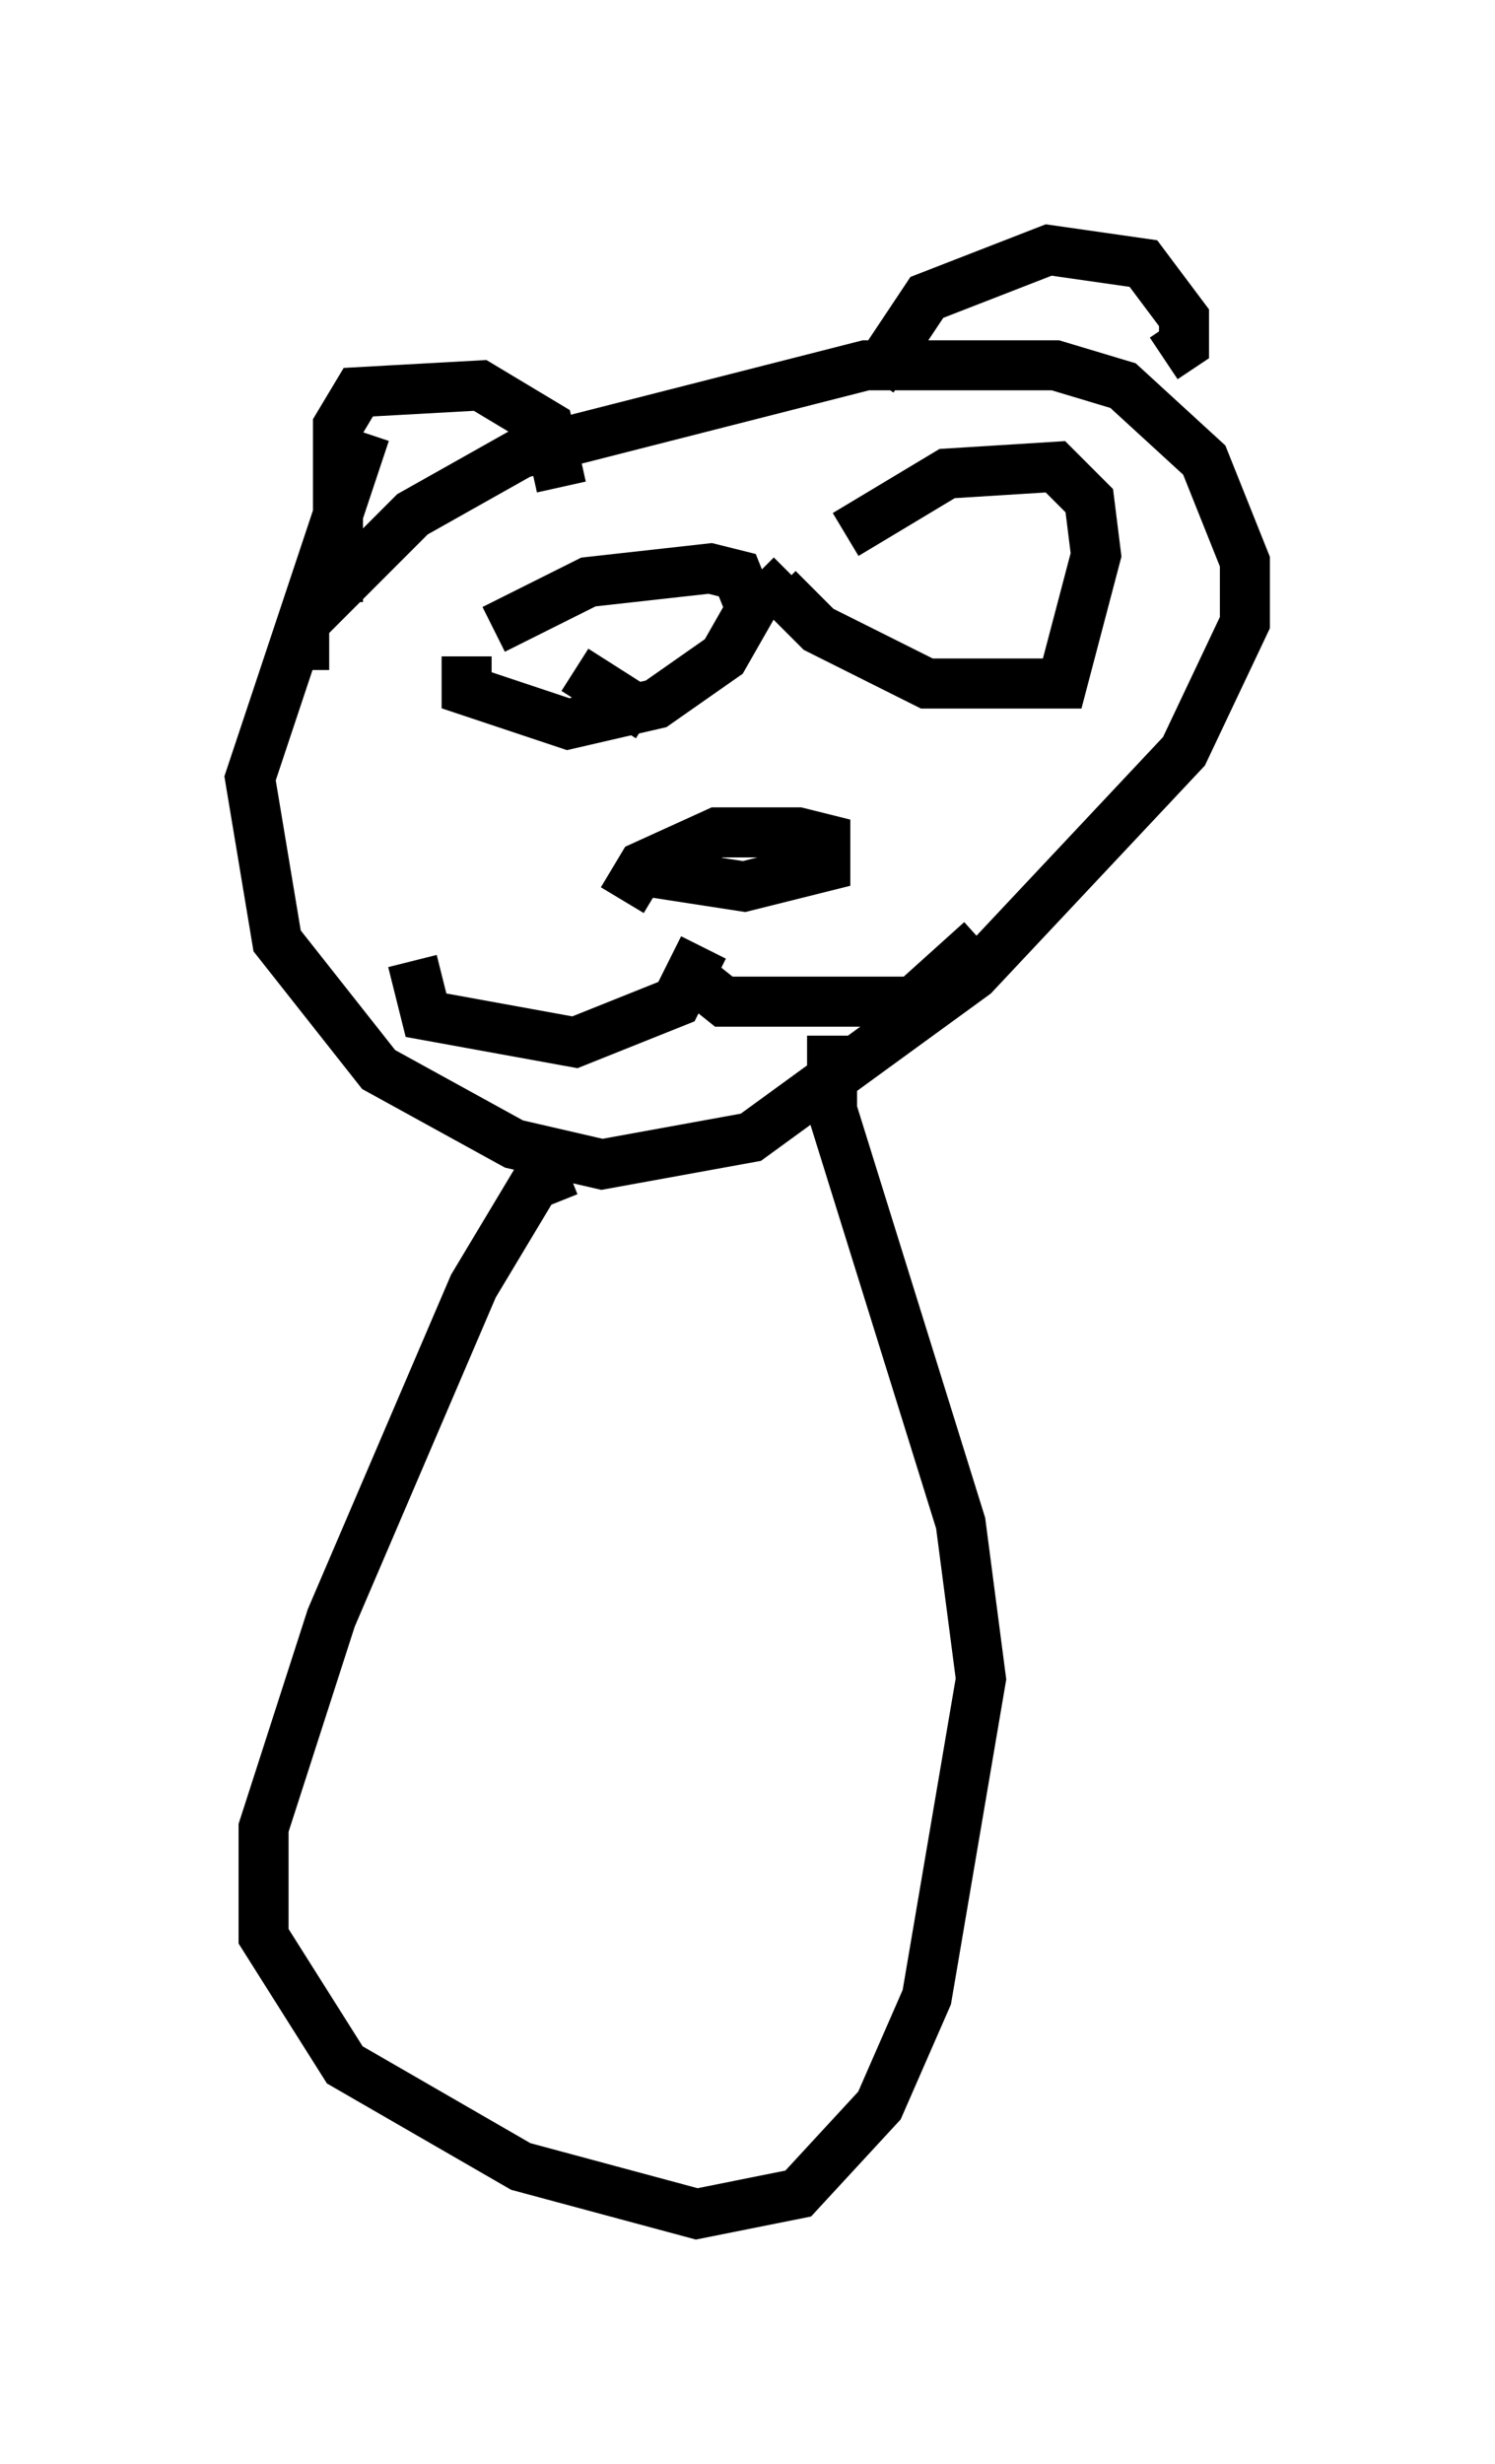 <?xml version="1.0" encoding="utf-8" ?>
<svg baseProfile="full" height="49.242" version="1.1" width="29.892" xmlns="http://www.w3.org/2000/svg" xmlns:ev="http://www.w3.org/2001/xml-events" xmlns:xlink="http://www.w3.org/1999/xlink"><defs /><rect fill="white" height="49.242" width="29.892" x="0" y="0" /><path d="M6.759, 13.66 m-0.677, -0.271 l0.0, -0.947 2.165, -2.165 l2.165, -1.218 6.901, -1.759 l3.789, 0.0 1.353, 0.406 l1.624, 1.488 0.812, 2.03 l0.0, 1.218 -1.218, 2.571 l-4.195, 4.465 -4.465, 3.248 l-2.977, 0.541 -1.759, -0.406 l-2.706, -1.488 -2.03, -2.571 l-0.541, -3.248 2.3, -6.901 m2.571, 3.924 l1.894, -0.947 2.436, -0.271 l0.541, 0.135 0.271, 0.677 l-0.541, 0.947 -1.353, 0.947 l-1.759, 0.406 -2.03, -0.677 l0.0, -0.677 m7.578, -2.436 l2.03, -1.218 2.165, -0.135 l0.677, 0.677 0.135, 1.083 l-0.677, 2.571 -2.706, 0.0 l-2.165, -1.083 -0.812, -0.812 l0.271, -0.271 m4.33, -0.135 l0.0, 0.0 m-8.39, 2.3 l0.0, 0.0 m0.677, 4.33 l0.406, -0.677 1.488, -0.677 l1.624, 0.0 0.541, 0.135 l0.0, 0.541 -1.624, 0.406 l-1.759, -0.271 m0.947, 1.488 l-0.541, 1.083 -2.03, 0.812 l-2.977, -0.541 -0.271, -1.083 m5.548, 0.271 l0.677, 0.541 3.789, 0.0 l1.353, -1.218 m-8.119, -5.413 l1.488, 0.947 m-6.225, -2.3 l0.0, -3.518 0.406, -0.677 l2.436, -0.135 1.353, 0.812 l0.271, 1.218 m6.225, -2.165 l1.083, -1.624 2.436, -0.947 l1.894, 0.271 0.812, 1.083 l0.0, 0.541 -0.406, 0.271 m-11.908, 16.238 l-0.677, 0.271 -1.218, 2.03 l-2.842, 6.631 -1.353, 4.195 l0.0, 2.165 1.624, 2.571 l3.518, 2.03 3.518, 0.947 l2.03, -0.406 1.624, -1.759 l0.947, -2.165 1.083, -6.36 l-0.406, -3.112 -2.571, -8.254 l0.0, -1.488 " fill="none" stroke="black" stroke-width="1" /></svg>